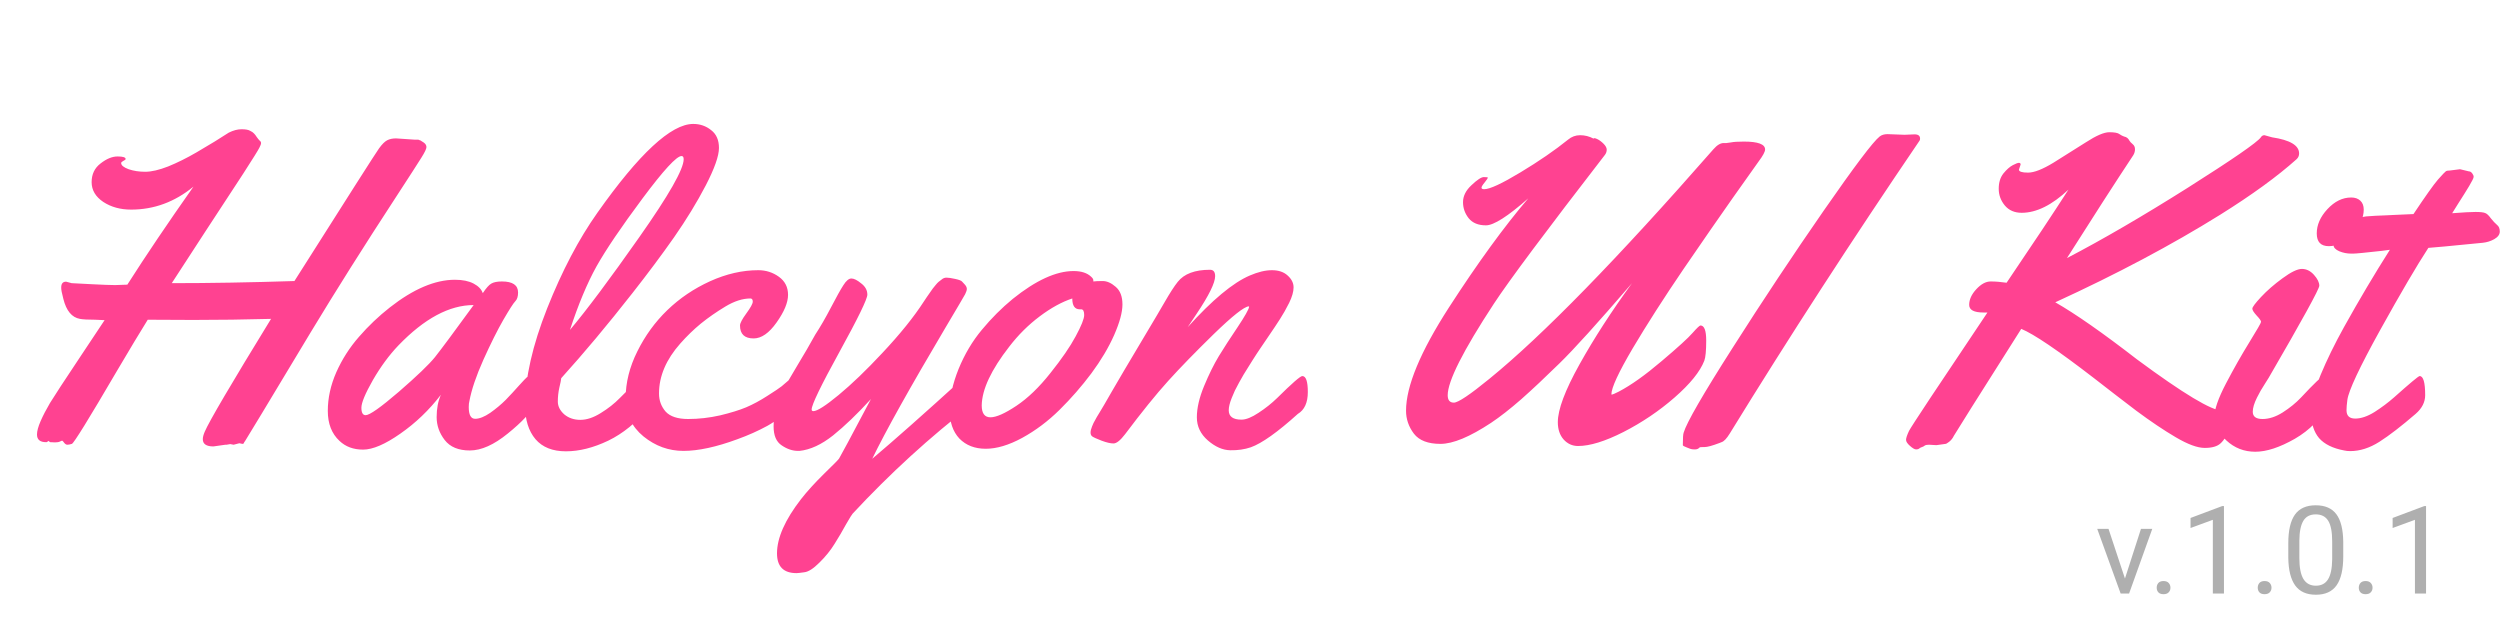 <svg width="2940" height="733" viewBox="0 0 2940 733" fill="none" xmlns="http://www.w3.org/2000/svg">
<path d="M487.75 164.25H491C492 164.25 492.583 164.333 492.75 164.5C493.083 164.667 493.417 164.833 493.75 165C494.25 165 494.667 165.167 495 165.5C495.833 166.167 497 166.917 498.5 167.75C500.5 169.25 501.5 171 501.5 173C501.5 175 499.5 179.167 495.5 185.5C491.667 191.667 481.667 207.167 465.5 232C428.167 289.167 394.75 342.167 365.25 391C314.25 475.833 288.5 518.5 288 519C287.5 519.5 287.167 520 287 520.5C286.833 521.5 286.167 522 285 522L281.5 521.25L274.75 523L270.75 522.25L266.5 523H265L251 525C242.667 525 238.5 522.167 238.5 516.5C238.5 514.167 239.25 511.25 240.75 507.75C245.917 495.583 271.917 451.333 318.75 375C287.917 375.833 257.5 376.25 227.5 376.25L173.75 376C164.917 390.167 152.833 410.25 137.5 436.25C104.333 492.917 86.667 521.5 84.5 522C82.333 522.667 80.583 523 79.25 523C77.917 523 76.667 522.25 75.5 520.75C74.333 519.083 73.5 518.25 73 518.25C72.667 518.25 71.833 518.583 70.5 519.25C69.167 519.917 67.25 520.25 64.75 520.25L59 520L56.75 518.5C56.583 518.5 56.333 518.75 56 519.25C55.833 519.75 55.25 520 54.25 520C47.083 520 43.5 517 43.5 511C43.5 507 44.917 501.75 47.75 495.25C50.583 488.75 54.25 481.667 58.75 474C63.417 466.333 75.25 448.25 94.25 419.75C113.417 391.083 123 376.667 123 376.5C119.833 376.333 116.167 376.167 112 376C103.5 376 97.5 375.667 94 375C84.5 373.333 78 365.5 74.5 351.5C72.667 344.667 71.833 340.167 72 338C72 333.5 73.917 331.25 77.75 331.25L84.25 333C87.583 333.167 95.583 333.583 108.25 334.25C120.917 334.917 130 335.25 135.5 335.25L149.75 334.75C171.417 300.75 197.333 262.333 227.5 219.5C205.5 237.5 181.083 246.5 154.25 246.5C141.583 246.5 130.667 243.5 121.5 237.5C112.333 231.333 107.75 223.583 107.75 214.25C107.75 204.917 111.25 197.583 118.25 192.25C125.25 186.75 131.917 184 138.25 184C144.583 184 147.75 185 147.75 187C147.75 187.667 146.833 188.417 145 189.25C143.333 190.083 142.5 190.917 142.5 191.75C142.5 194.417 145.417 196.833 151.25 199C157.083 201 163.583 202 170.75 202C178.083 202 187.083 199.917 197.75 195.75C208.417 191.417 219.5 185.917 231 179.25C247 169.917 259.667 162.167 269 156C274.333 153.333 279.333 152 284 152C288.667 152 292 152.583 294 153.75C296.167 154.75 297.75 155.833 298.75 157C299.75 158 300.833 159.417 302 161.25C303.167 162.917 304.25 164.25 305.25 165.25C306.417 166.083 307 167.083 307 168.25C307 169.417 306.333 171.25 305 173.75C303.833 176.25 297.5 186.417 286 204.25C274.5 221.917 259.667 244.583 241.5 272.25C223.5 299.75 210.333 320 202 333C246.5 333 294.583 332.167 346.25 330.5C409.083 231.333 442.25 179.333 445.75 174.5C449.25 169.667 452.417 166.5 455.25 165C458.083 163.5 461.583 162.75 465.75 162.75L487.75 164.25ZM590.25 331C602.917 331 609.25 335.333 609.25 344C609.25 348.667 608.167 352.083 606 354.25C603.833 356.417 599.167 363.667 592 376C585 388.167 577.167 403.833 568.5 423C560 442 554.5 458.25 552 471.75C551.5 473.417 551.25 475.75 551.25 478.75C551.25 487.917 553.75 492.5 558.75 492.5C563.75 492.5 569.667 490.167 576.5 485.5C583.333 480.667 589.417 475.583 594.75 470.25C600.083 464.75 605.25 459.167 610.25 453.5C615.417 447.833 618.5 444.583 619.5 443.75C620.5 442.917 622 442.5 624 442.5C627.167 442.5 629.083 444.917 629.75 449.75C630.417 454.583 630.75 459.583 630.75 464.75C630.75 469.917 630.25 473.5 629.25 475.5C624.417 485 613.75 496.417 597.25 509.75C580.917 523.083 566 529.75 552.5 529.75C539.167 529.75 529.333 525.667 523 517.5C516.667 509.333 513.5 500.333 513.5 490.5C513.5 480.5 515.167 471.75 518.5 464.25C504.667 482.25 488.75 497.5 470.75 510C452.917 522.5 438.333 528.75 427 528.75C415.667 528.75 406.417 525.333 399.25 518.5C390.083 510 385.5 498.25 385.5 483.25C385.5 468.083 388.833 452.917 395.5 437.75C402.333 422.417 411.25 408.5 422.25 396C433.25 383.333 445.333 371.833 458.5 361.5C486.167 339.833 511.667 329 535 329C544 329 551.333 330.5 557 333.5C562.667 336.5 566.25 340.25 567.75 344.75C571.75 338.75 575.083 335 577.75 333.5C580.583 331.833 584.75 331 590.25 331ZM557 358.75C528.5 358.75 499 374.583 468.5 406.25C457.667 417.583 447.667 431.167 438.5 447C429.5 462.833 425 473.667 425 479.5C425 485.333 426.667 488.25 430 488.25C434.667 488.25 447.667 479.083 469 460.75C490.333 442.25 504.5 428.667 511.5 420C519.167 410.333 534.333 389.917 557 358.75ZM815.25 145.75C823.25 145.75 830.25 148.167 836.25 153C842.417 157.667 845.5 164.667 845.5 174C845.5 183.333 840.333 198 830 218C819.667 237.833 807.25 258.167 792.75 279C778.25 299.667 761.833 321.667 743.5 345C714.5 382 686.667 415.25 660 444.75C659.833 446.75 659.083 450.5 657.75 456C656.583 461.333 656 466.75 656 472.25C656 477.75 658.5 482.75 663.5 487.25C668.667 491.583 675 493.75 682.5 493.75C690 493.75 698 491.083 706.5 485.75C715.167 480.417 722.667 474.5 729 468C745.667 450.833 756 442.25 760 442.25C764 442.25 766 448.333 766 460.5V465.5C766 472 764.833 476.75 762.5 479.75C748.5 496.917 732.75 509.75 715.25 518.25C697.75 526.583 681.167 530.75 665.5 530.75C649.833 530.75 637.917 526 629.75 516.5C621.583 506.833 617.5 493.667 617.5 477C617.5 444.5 626.167 406.333 643.5 362.5C661 318.5 680.667 281.083 702.5 250.25C751.667 180.583 789.25 145.75 815.25 145.75ZM804 187.25C804 184.75 803.167 183.5 801.5 183.5C795.667 183.5 780.333 200.167 755.5 233.5C730.667 266.833 712.667 293.417 701.5 313.25C690.5 333.083 680.083 358 670.25 388C689.917 364.667 717.083 328.333 751.75 279C786.583 229.5 804 198.917 804 187.25ZM902.5 465.5C911.167 460 916.75 456.25 919.25 454.25C921.75 452.083 924.667 449.583 928 446.75C931.333 443.917 934.083 442.5 936.25 442.5C939.583 442.5 941.25 446.333 941.25 454C941.25 461.5 937.5 469.667 930 478.5C922.667 487.167 913.5 494.583 902.5 500.75C891.5 506.75 879.75 512 867.25 516.5C842.417 525.667 821.25 530.25 803.75 530.25C786.417 530.25 770.75 524.583 756.75 513.25C742.75 501.75 735.75 486.833 735.75 468.5C735.75 450 740.333 431.583 749.5 413.25C758.667 394.75 770.417 378.583 784.75 364.75C799.25 350.75 816 339.417 835 330.75C854.167 322.083 873.083 317.75 891.75 317.75C900.75 317.75 908.833 320.333 916 325.5C923.167 330.667 926.75 337.75 926.75 346.75C926.75 355.75 922.25 366.583 913.25 379.25C904.417 391.75 895.417 398 886.25 398C875.583 398 870.25 392.917 870.25 382.75C870.25 380.083 872.75 375.333 877.75 368.5C882.75 361.667 885.25 357.083 885.25 354.75C885.25 352.25 884.333 351 882.5 351C873.333 351 863.5 354.167 853 360.5C842.5 366.833 832.917 373.5 824.25 380.5C815.75 387.5 807.667 395.333 800 404C783.333 422.833 775 442.417 775 462.75C775 470.917 777.583 478 782.75 484C788.083 489.833 796.917 492.75 809.25 492.75C821.75 492.75 834.25 491.333 846.75 488.5C859.25 485.5 869.5 482.333 877.5 479C885.667 475.5 894 471 902.5 465.5ZM1002.75 604C1001.92 604.833 999.333 609 995 616.5C990.833 624.167 986.333 631.833 981.5 639.5C976.667 647.333 970.667 654.75 963.5 661.75C956.5 668.75 950.583 672.5 945.75 673C941.083 673.667 938.083 674 936.75 674C921.417 674 913.75 666.25 913.75 650.75C913.75 632.583 923.167 611.333 942 587C949.167 577.833 958.167 567.917 969 557.25C979.833 546.75 985.75 540.75 986.75 539.25C987.75 537.917 1000.25 514.583 1024.25 469.25C1008.25 486.75 993.417 501 979.75 512C966.083 522.833 952.917 528.917 940.25 530.25H938.5C932 530.25 925.583 528.083 919.25 523.75C912.917 519.583 909.75 512.167 909.75 501.5C909.75 485.667 914 470.333 922.5 455.5C925.5 450.333 930.667 441.583 938 429.25C945.5 416.917 952.417 405 958.75 393.5C964.75 384.333 970.917 373.667 977.25 361.5C983.583 349.333 988.417 340.667 991.75 335.5C995.083 330.167 998.25 327.5 1001.25 327.5C1004.25 327.5 1008.08 329.417 1012.75 333.25C1017.58 336.917 1020 341.333 1020 346.5C1020 351.667 1009.08 374.083 987.25 413.75C965.417 453.417 954.5 476 954.5 481.5C954.5 482.833 955.167 483.5 956.5 483.5C961 483.5 970.917 477.167 986.25 464.5C1001.75 451.667 1018.83 435.25 1037.5 415.25C1058.33 393.083 1074.67 372.833 1086.5 354.5C1088 352.167 1089.17 350.417 1090 349.25C1091 347.917 1092.17 346.25 1093.5 344.25C1095 342.083 1096.17 340.417 1097 339.25C1098 338.083 1099.08 336.75 1100.25 335.25C1101.58 333.583 1102.75 332.333 1103.75 331.5C1104.75 330.667 1105.83 329.833 1107 329C1108.83 327.333 1110.83 326.5 1113 326.5C1115.33 326.5 1118.75 327 1123.25 328C1127.92 329 1130.67 330.083 1131.5 331.25C1132.5 332.417 1133.5 333.5 1134.5 334.5C1136.17 336.333 1137 338.083 1137 339.75C1137 341.25 1136.33 343.333 1135 346C1133.67 348.5 1125.92 361.667 1111.75 385.5C1070.08 455.833 1041.42 507.167 1025.75 539.5C1051.08 518.167 1086.75 486.583 1132.75 444.75C1134.58 443.25 1136.42 442.5 1138.25 442.5C1143.42 442.5 1146 450.417 1146 466.25C1146 470.917 1145.17 474 1143.5 475.5C1093.67 513.833 1046.75 556.667 1002.75 604ZM1296.75 330.5C1301.75 330.5 1306.83 332.75 1312 337.25C1317.33 341.75 1320 348.667 1320 358C1320 367.167 1316.75 379.167 1310.25 394C1303.75 408.667 1294.83 423.667 1283.5 439C1272.17 454.167 1259.67 468.5 1246 482C1232.5 495.333 1217.83 506.333 1202 515C1186.33 523.5 1172.08 527.75 1159.25 527.75C1146.42 527.75 1136.08 523.75 1128.25 515.75C1120.58 507.583 1116.75 496.333 1116.75 482C1116.75 467.5 1120.25 451.5 1127.25 434C1134.42 416.5 1143.58 401.083 1154.75 387.75C1165.92 374.25 1178 362.167 1191 351.5C1218.17 329.667 1242 318.75 1262.5 318.75C1271.67 318.75 1278.58 321 1283.25 325.5C1284.92 327 1285.75 328.333 1285.75 329.5V331C1288.08 330.667 1291.75 330.5 1296.75 330.5ZM1271.5 363.75H1269.75C1263.92 363.75 1261 359.5 1261 351C1248.83 355 1236.08 362 1222.75 372C1209.42 382 1197.5 393.833 1187 407.5C1165.67 434.833 1154.83 457.917 1154.5 476.75C1154.5 486.083 1157.92 490.75 1164.75 490.75C1171.58 490.75 1181.75 486.25 1195.25 477.25C1208.75 468.25 1222.08 455.417 1235.25 438.75C1248.58 422.083 1258.5 407.667 1265 395.5C1271.67 383.167 1275 374.833 1275 370.5C1275 366 1273.83 363.75 1271.5 363.75ZM1445 482.5C1445 489.833 1450 493.5 1460 493.5C1465.33 493.5 1472 490.833 1480 485.5C1488.17 480.167 1495.5 474.333 1502 468C1519.33 450.833 1529.17 442.25 1531.5 442.25C1535.83 442.25 1538 448.5 1538 461C1538 473.5 1534.08 482.083 1526.25 486.75C1502.42 508.25 1484 521.333 1471 526C1463.67 528.5 1455.58 529.667 1446.75 529.5C1437.92 529.333 1429.17 525.5 1420.5 518C1411.83 510.5 1407.5 501.417 1407.5 490.75C1407.5 479.917 1410.33 467.667 1416 454C1421.67 440.333 1427.42 428.667 1433.25 419C1439.25 409.167 1446.58 397.833 1455.25 385C1463.92 372 1468.5 363.917 1469 360.75L1468.5 360.25C1463 360.75 1449.33 371.583 1427.5 392.75C1405.83 413.917 1387.92 432.333 1373.75 448C1359.58 463.667 1342.67 484.583 1323 510.75C1317.5 517.917 1313 521.5 1309.5 521.5C1306 521.5 1301.33 520.417 1295.5 518.25C1289.5 515.917 1285.83 514.25 1284.5 513.25C1283.17 512.25 1282.5 510.75 1282.5 508.75C1282.5 506.75 1283.08 504.333 1284.25 501.5C1285.42 498.5 1286.58 496.083 1287.75 494.25C1288.75 492.25 1290.5 489.25 1293 485.25C1295.5 481.25 1300.42 472.833 1307.75 460C1315.25 447 1326.67 427.667 1342 402C1357.33 376.333 1366.5 360.833 1369.5 355.5C1375.83 344.5 1381 336.5 1385 331.5C1392.5 322 1405.17 317.25 1423 317.25C1427 317.25 1429 319.75 1429 324.75C1429 332.583 1421.75 347.333 1407.25 369L1396.75 384.75C1425.58 352.75 1449.92 332.5 1469.75 324C1479.42 319.833 1488.08 317.75 1495.75 317.75C1503.58 317.75 1509.75 319.833 1514.25 324C1518.92 328.167 1521.25 332.833 1521.25 338C1521.25 343 1519.5 349.083 1516 356.25C1512.5 363.25 1508.92 369.583 1505.25 375.25C1501.75 380.75 1497.08 387.75 1491.25 396.25C1485.42 404.75 1482.25 409.417 1481.75 410.25C1481.25 410.917 1479.92 412.917 1477.75 416.25C1475.75 419.417 1474.25 421.75 1473.25 423.25C1472.25 424.75 1470.58 427.417 1468.25 431.25C1465.92 434.917 1464 438 1462.5 440.5C1461.17 443 1459.42 446.083 1457.25 449.75C1455.25 453.417 1453.58 456.583 1452.25 459.25C1451.08 461.917 1449.83 464.833 1448.5 468C1446.17 473.833 1445 478.667 1445 482.5ZM1999.75 382.75C2004.25 382.75 2006.5 388.667 2006.5 400.5C2006.5 412.333 2005.75 420.25 2004.25 424.25C1999.25 437.083 1987.58 451.5 1969.25 467.5C1951.08 483.333 1931.08 496.833 1909.25 508C1887.58 519 1869.75 524.5 1855.75 524.5C1849.08 524.5 1843.42 521.917 1838.75 516.75C1834.25 511.583 1832 504.833 1832 496.5C1832 481.667 1840.5 459 1857.5 428.5C1874.5 398 1895.08 366.167 1919.25 333C1879.08 379.667 1850.58 411.167 1833.75 427.5C1817.08 443.833 1802.17 457.833 1789 469.5C1775.83 481 1764 490.25 1753.5 497.25C1728.5 513.75 1708.67 522 1694 522C1679.33 522 1668.92 518 1662.75 510C1656.58 501.833 1653.5 492.833 1653.5 483C1653.5 454.167 1670.33 413.667 1704 361.5C1737.83 309.167 1768.92 266.417 1797.25 233.25C1773.25 254.417 1756.67 265 1747.5 265C1738.5 265 1731.75 262.25 1727.25 256.75C1722.75 251.083 1720.5 244.75 1720.5 237.75C1720.5 230.583 1723.83 223.917 1730.5 217.75C1737.17 211.417 1742 208.25 1745 208.25C1748.17 208.25 1749.75 208.5 1749.75 209C1749.75 209.5 1748.5 211.333 1746 214.5C1743.5 217.5 1742.25 219.583 1742.25 220.75C1742.25 221.917 1743.33 222.5 1745.5 222.5C1752 222.5 1766.17 215.917 1788 202.75C1809.83 189.583 1828.5 176.75 1844 164.25C1848.17 160.75 1852.92 159 1858.25 159C1863.75 159 1869 160.333 1874 163C1874.33 162.167 1875.75 162.333 1878.25 163.5C1880.75 164.667 1883.25 166.5 1885.75 169C1888.25 171.5 1889.5 173.833 1889.5 176C1889.5 178.167 1888.83 180.167 1887.5 182C1818.17 271.667 1774.58 330.083 1756.75 357.25C1720.58 412.417 1702.5 448.25 1702.5 464.75C1702.5 470.583 1704.92 473.5 1709.75 473.5C1714.75 473.5 1728.67 464.167 1751.5 445.5C1814.17 394.5 1902 304.5 2015 175.5C2019.5 170.333 2023.75 167.917 2027.75 168.25H2030C2030.67 168.25 2032.5 168 2035.5 167.5C2038.67 166.833 2043.75 166.5 2050.75 166.5C2067.42 166.5 2075.75 169.583 2075.75 175.75C2075.75 178.417 2073.25 183.083 2068.25 189.75C2063.42 196.417 2053.25 210.75 2037.75 232.75C2022.25 254.75 2002.92 282.667 1979.75 316.5C1956.75 350.333 1936.83 381.417 1920 409.75C1903.33 438.083 1895 456.083 1895 463.75C1895 463.917 1895.25 464 1895.75 464C1896.42 464 1899.08 462.833 1903.75 460.5C1918.08 453 1934.83 441.083 1954 424.75C1973.33 408.417 1985.5 397.333 1990.5 391.5C1995.67 385.667 1998.75 382.75 1999.75 382.75ZM2239.75 158.5L2251.5 158C2255.83 158 2258 159.667 2258 163C2258 164 2257.83 164.75 2257.5 165.25C2177.83 282.417 2103.42 397.25 2034.25 509.75C2030.58 515.75 2027.33 519.167 2024.5 520C2024.33 520 2023.5 520.333 2022 521C2013.67 524.167 2007.83 525.75 2004.5 525.75C2001.17 525.75 1999.33 525.833 1999 526C1997.5 527.667 1995.67 528.5 1993.5 528.5C1991.5 528.5 1990.17 528.417 1989.5 528.25C1988.83 528.25 1986.92 527.583 1983.75 526.25C1980.58 525.083 1979 524.167 1979 523.5C1979 515.333 1979.33 510.417 1980 508.75C1983.5 496.917 2002.75 463.583 2037.75 408.75C2072.75 353.75 2108.33 300.167 2144.5 248C2180.83 195.667 2202.83 166.5 2210.5 160.5C2212.83 158.667 2215.92 157.75 2219.75 157.75L2239.75 158.5ZM2663 159L2672 161.5C2693.17 164.667 2703.75 171 2703.75 180.5C2703.75 183.167 2702.75 185.417 2700.75 187.25C2678.25 207.417 2648.33 229.167 2611 252.5C2554 288 2489.33 322.333 2417 355.5C2440.67 369 2472.75 391.417 2513.25 422.75C2567.58 462.917 2601 483 2613.5 483C2617.83 483 2621.5 481.833 2624.5 479.5C2627.67 477 2629.42 475.75 2629.75 475.75C2632.58 475.75 2634 477.083 2634 479.75C2634 482.083 2631.17 488.75 2625.5 499.75C2620 510.75 2615.25 518 2611.25 521.5C2607.42 525 2601.25 526.75 2592.75 526.75C2584.25 526.75 2572.92 522.583 2558.75 514.25C2544.58 505.917 2529.08 495.5 2512.25 483C2495.58 470.333 2478.92 457.5 2462.25 444.5C2420.08 412 2391.67 392.75 2377 386.75C2325.67 467.75 2299.25 509.667 2297.75 512.5C2296.42 515.333 2294.58 517.667 2292.25 519.5C2290.08 521.167 2288.67 522 2288 522L2277.25 523.5L2268.5 523C2266.17 523 2264.5 523.333 2263.5 524C2262.5 524.833 2261.42 525.417 2260.25 525.75C2259.08 526.083 2258.08 526.583 2257.25 527.25C2256.42 528.083 2255.08 528.5 2253.25 528.5C2251.58 528.5 2249.17 527.083 2246 524.25C2243 521.583 2241.5 519.25 2241.5 517.25C2241.5 515.25 2242.67 511.75 2245 506.75C2247.5 501.75 2278.25 455.333 2337.25 367.5H2332.5C2321.33 367.5 2315.75 364.5 2315.75 358.5C2315.75 352.333 2318.5 346.25 2324 340.25C2329.67 334.083 2335.33 331 2341 331C2346.67 331 2352.92 331.5 2359.75 332.5C2391.25 286 2415.5 249.5 2432.5 223C2413.17 241.167 2394.83 250.25 2377.5 250.25C2369.17 250.25 2362.58 247.417 2357.75 241.75C2352.92 235.917 2350.5 229.333 2350.5 222C2350.5 214.667 2352.33 208.667 2356 204C2359.83 199.333 2363.5 196.083 2367 194.25C2370.5 192.417 2372.92 191.5 2374.25 191.5C2375.58 191.5 2376.25 192.167 2376.25 193.5L2374.25 199.5C2374.25 201.833 2377.83 203 2385 203C2392.17 203 2402.17 199.083 2415 191.25C2427.83 183.25 2440.42 175.333 2452.75 167.5C2465.08 159.5 2474.33 155.5 2480.5 155.5C2486.67 155.5 2490.67 156.25 2492.5 157.75C2494.5 159.083 2496.25 160 2497.75 160.5C2499.42 160.833 2500.75 161.417 2501.75 162.25C2502.75 163.083 2503.58 164.167 2504.25 165.5C2504.92 166.667 2506.17 168 2508 169.5C2509.83 171 2510.75 173 2510.75 175.5C2510.75 178 2510.08 180.333 2508.75 182.5C2487.58 214.5 2461.58 254.833 2430.75 303.5C2472.08 282 2519.33 254.5 2572.5 221C2625.67 187.333 2654.42 167.5 2658.75 161.5C2659.75 159.833 2661.17 159 2663 159ZM2779.75 246.5C2779.75 256 2775.33 265.583 2766.5 275.25C2757.67 284.75 2748.42 289.5 2738.75 289.5C2729.25 289.5 2724.5 284.5 2724.5 274.5C2724.5 264.5 2728.67 255 2737 246C2745.5 236.833 2754.83 232.25 2765 232.25C2769.5 232.25 2773.08 233.5 2775.75 236C2778.42 238.5 2779.75 242 2779.75 246.5ZM2739.25 464.75C2739.25 469.75 2738.75 473.333 2737.75 475.5C2729.58 492.167 2716.58 505.667 2698.75 516C2680.92 526.167 2665.42 531.25 2652.25 531.25C2639.08 531.25 2627.75 526.833 2618.25 518C2608.75 509.167 2604 500.167 2604 491C2604 481.833 2608.58 468.5 2617.75 451C2626.92 433.5 2636.08 417.333 2645.25 402.5C2654.42 387.667 2659 379.667 2659 378.5C2659 377.167 2657.25 374.667 2653.75 371C2650.42 367.333 2648.75 364.667 2648.75 363C2648.75 361.167 2652.17 356.583 2659 349.25C2666 341.75 2674.42 334.417 2684.25 327.25C2694.25 319.917 2701.83 316.25 2707 316.25C2712.33 316.25 2717.08 318.583 2721.25 323.25C2725.42 327.917 2727.5 332.167 2727.5 336C2727.5 339.833 2707.67 375.917 2668 444.25C2667.5 445.25 2666.08 447.5 2663.75 451C2661.58 454.333 2659.83 457.167 2658.5 459.5C2657.33 461.667 2655.92 464.333 2654.25 467.5C2650.92 474.167 2649.25 479.75 2649.25 484.25C2649.25 489.917 2653.08 492.75 2660.75 492.75C2668.42 492.75 2676.33 490.167 2684.5 485C2692.83 479.667 2700 473.833 2706 467.5C2721.67 450.667 2730.58 442.25 2732.75 442.25C2737.08 442.25 2739.25 449.75 2739.25 464.75ZM2893 199L2903.25 201.5C2904.75 201.5 2906.08 202.25 2907.25 203.75C2908.42 205.25 2909 206.667 2909 208C2909 209.333 2907.25 212.917 2903.75 218.75C2900.25 224.583 2896.08 231.25 2891.25 238.75C2886.58 246.083 2884.08 250.083 2883.75 250.75C2896.75 249.75 2905.92 249.25 2911.25 249.25C2916.75 249.25 2920.5 249.667 2922.5 250.5C2924.5 251.167 2926.75 253.25 2929.25 256.75C2931.92 260.083 2934.33 262.667 2936.5 264.5C2938.67 266.167 2939.75 268.75 2939.75 272.25C2939.75 275.75 2937.58 278.75 2933.25 281.25C2929.08 283.583 2924.58 285 2919.75 285.5C2881.08 289.333 2859.75 291.333 2855.75 291.5C2842.25 312.167 2823.33 344.417 2799 388.25C2774.83 431.917 2762 459.25 2760.5 470.25C2759.83 475.25 2759.5 479.333 2759.5 482.5C2759.5 489 2762.92 492.25 2769.75 492.25C2776.58 492.25 2784.17 489.667 2792.5 484.5C2800.83 479.167 2808.5 473.417 2815.5 467.25C2834.17 450.583 2844.17 442.25 2845.5 442.25C2849.83 442.25 2852 449.75 2852 464.75C2852 472.917 2848.25 480.25 2840.75 486.75C2823.92 501.25 2809.75 512.167 2798.25 519.5C2786.75 526.833 2775.25 530.5 2763.75 530.5C2761.25 530.5 2758.92 530.25 2756.75 529.75C2743.42 527.25 2733.58 522.417 2727.25 515.25C2721.08 507.917 2718 498.083 2718 485.75C2718.17 473.417 2721.83 458.5 2729 441C2736.33 423.333 2745.5 404.583 2756.5 384.75C2774.5 352.417 2792.5 322.083 2810.5 293.75L2801 295C2781.67 297.167 2770.42 298.25 2767.25 298.25H2765C2760.17 298.25 2755.5 297.333 2751 295.5C2746.5 293.5 2744.25 291.083 2744.25 288.25C2744.25 285.417 2745.42 282.667 2747.75 280C2750.25 277.333 2751.75 275.25 2752.25 273.75C2753.42 270.083 2757.75 266 2765.25 261.5C2772.92 257 2778.67 254.667 2782.5 254.5C2786.33 254.167 2790 253.917 2793.5 253.75C2797.17 253.583 2801.17 253.417 2805.5 253.25C2810 253.083 2813.42 252.917 2815.75 252.75L2838.25 251.75C2852.25 230.75 2861.83 217.25 2867 211.25C2872.33 205.25 2875.42 202 2876.25 201.5C2877.08 200.833 2878.75 200.5 2881.25 200.5L2893 199Z" fill="#FF4291"/>
<path d="M2498.95 680.352L2517.79 621.922H2531.08L2503.8 698H2493.88L2466.32 621.922H2479.61L2498.95 680.352ZM2536.28 691.18C2536.28 688.93 2536.94 687.055 2538.25 685.555C2539.61 684.055 2541.62 683.305 2544.3 683.305C2546.97 683.305 2548.98 684.055 2550.34 685.555C2551.75 687.055 2552.45 688.93 2552.45 691.18C2552.45 693.336 2551.75 695.141 2550.34 696.594C2548.98 698.047 2546.97 698.773 2544.3 698.773C2541.62 698.773 2539.61 698.047 2538.25 696.594C2536.94 695.141 2536.28 693.336 2536.28 691.18ZM2615.38 698H2602.3V611.305L2576.08 620.938V609.125L2613.34 595.133H2615.38V698ZM2655.11 691.18C2655.11 688.93 2655.77 687.055 2657.08 685.555C2658.44 684.055 2660.45 683.305 2663.12 683.305C2665.8 683.305 2667.81 684.055 2669.17 685.555C2670.58 687.055 2671.28 688.93 2671.28 691.18C2671.28 693.336 2670.58 695.141 2669.17 696.594C2667.81 698.047 2665.8 698.773 2663.12 698.773C2660.45 698.773 2658.44 698.047 2657.08 696.594C2655.77 695.141 2655.11 693.336 2655.11 691.18ZM2755.66 654.336C2755.66 669.57 2753.05 680.891 2747.85 688.297C2742.65 695.703 2734.52 699.406 2723.45 699.406C2712.53 699.406 2704.45 695.797 2699.2 688.578C2693.95 681.312 2691.23 670.484 2691.04 656.094V638.727C2691.04 623.68 2693.64 612.5 2698.84 605.188C2704.05 597.875 2712.2 594.219 2723.31 594.219C2734.33 594.219 2742.44 597.758 2747.64 604.836C2752.84 611.867 2755.52 622.742 2755.66 637.461V654.336ZM2742.65 636.547C2742.65 625.531 2741.1 617.516 2738.01 612.5C2734.91 607.438 2730.02 604.906 2723.31 604.906C2716.66 604.906 2711.8 607.414 2708.76 612.43C2705.71 617.445 2704.14 625.156 2704.05 635.562V656.375C2704.05 667.438 2705.64 675.617 2708.83 680.914C2712.06 686.164 2716.94 688.789 2723.45 688.789C2729.88 688.789 2734.63 686.305 2737.73 681.336C2740.87 676.367 2742.51 668.539 2742.65 657.852V636.547ZM2773.94 691.18C2773.94 688.93 2774.59 687.055 2775.91 685.555C2777.27 684.055 2779.28 683.305 2781.95 683.305C2784.62 683.305 2786.64 684.055 2788 685.555C2789.41 687.055 2790.11 688.93 2790.11 691.18C2790.11 693.336 2789.41 695.141 2788 696.594C2786.64 698.047 2784.62 698.773 2781.95 698.773C2779.28 698.773 2777.27 698.047 2775.91 696.594C2774.59 695.141 2773.94 693.336 2773.94 691.18ZM2853.04 698H2839.96V611.305L2813.73 620.938V609.125L2851 595.133H2853.04V698Z" fill="#AFAFAF"/>
</svg>
